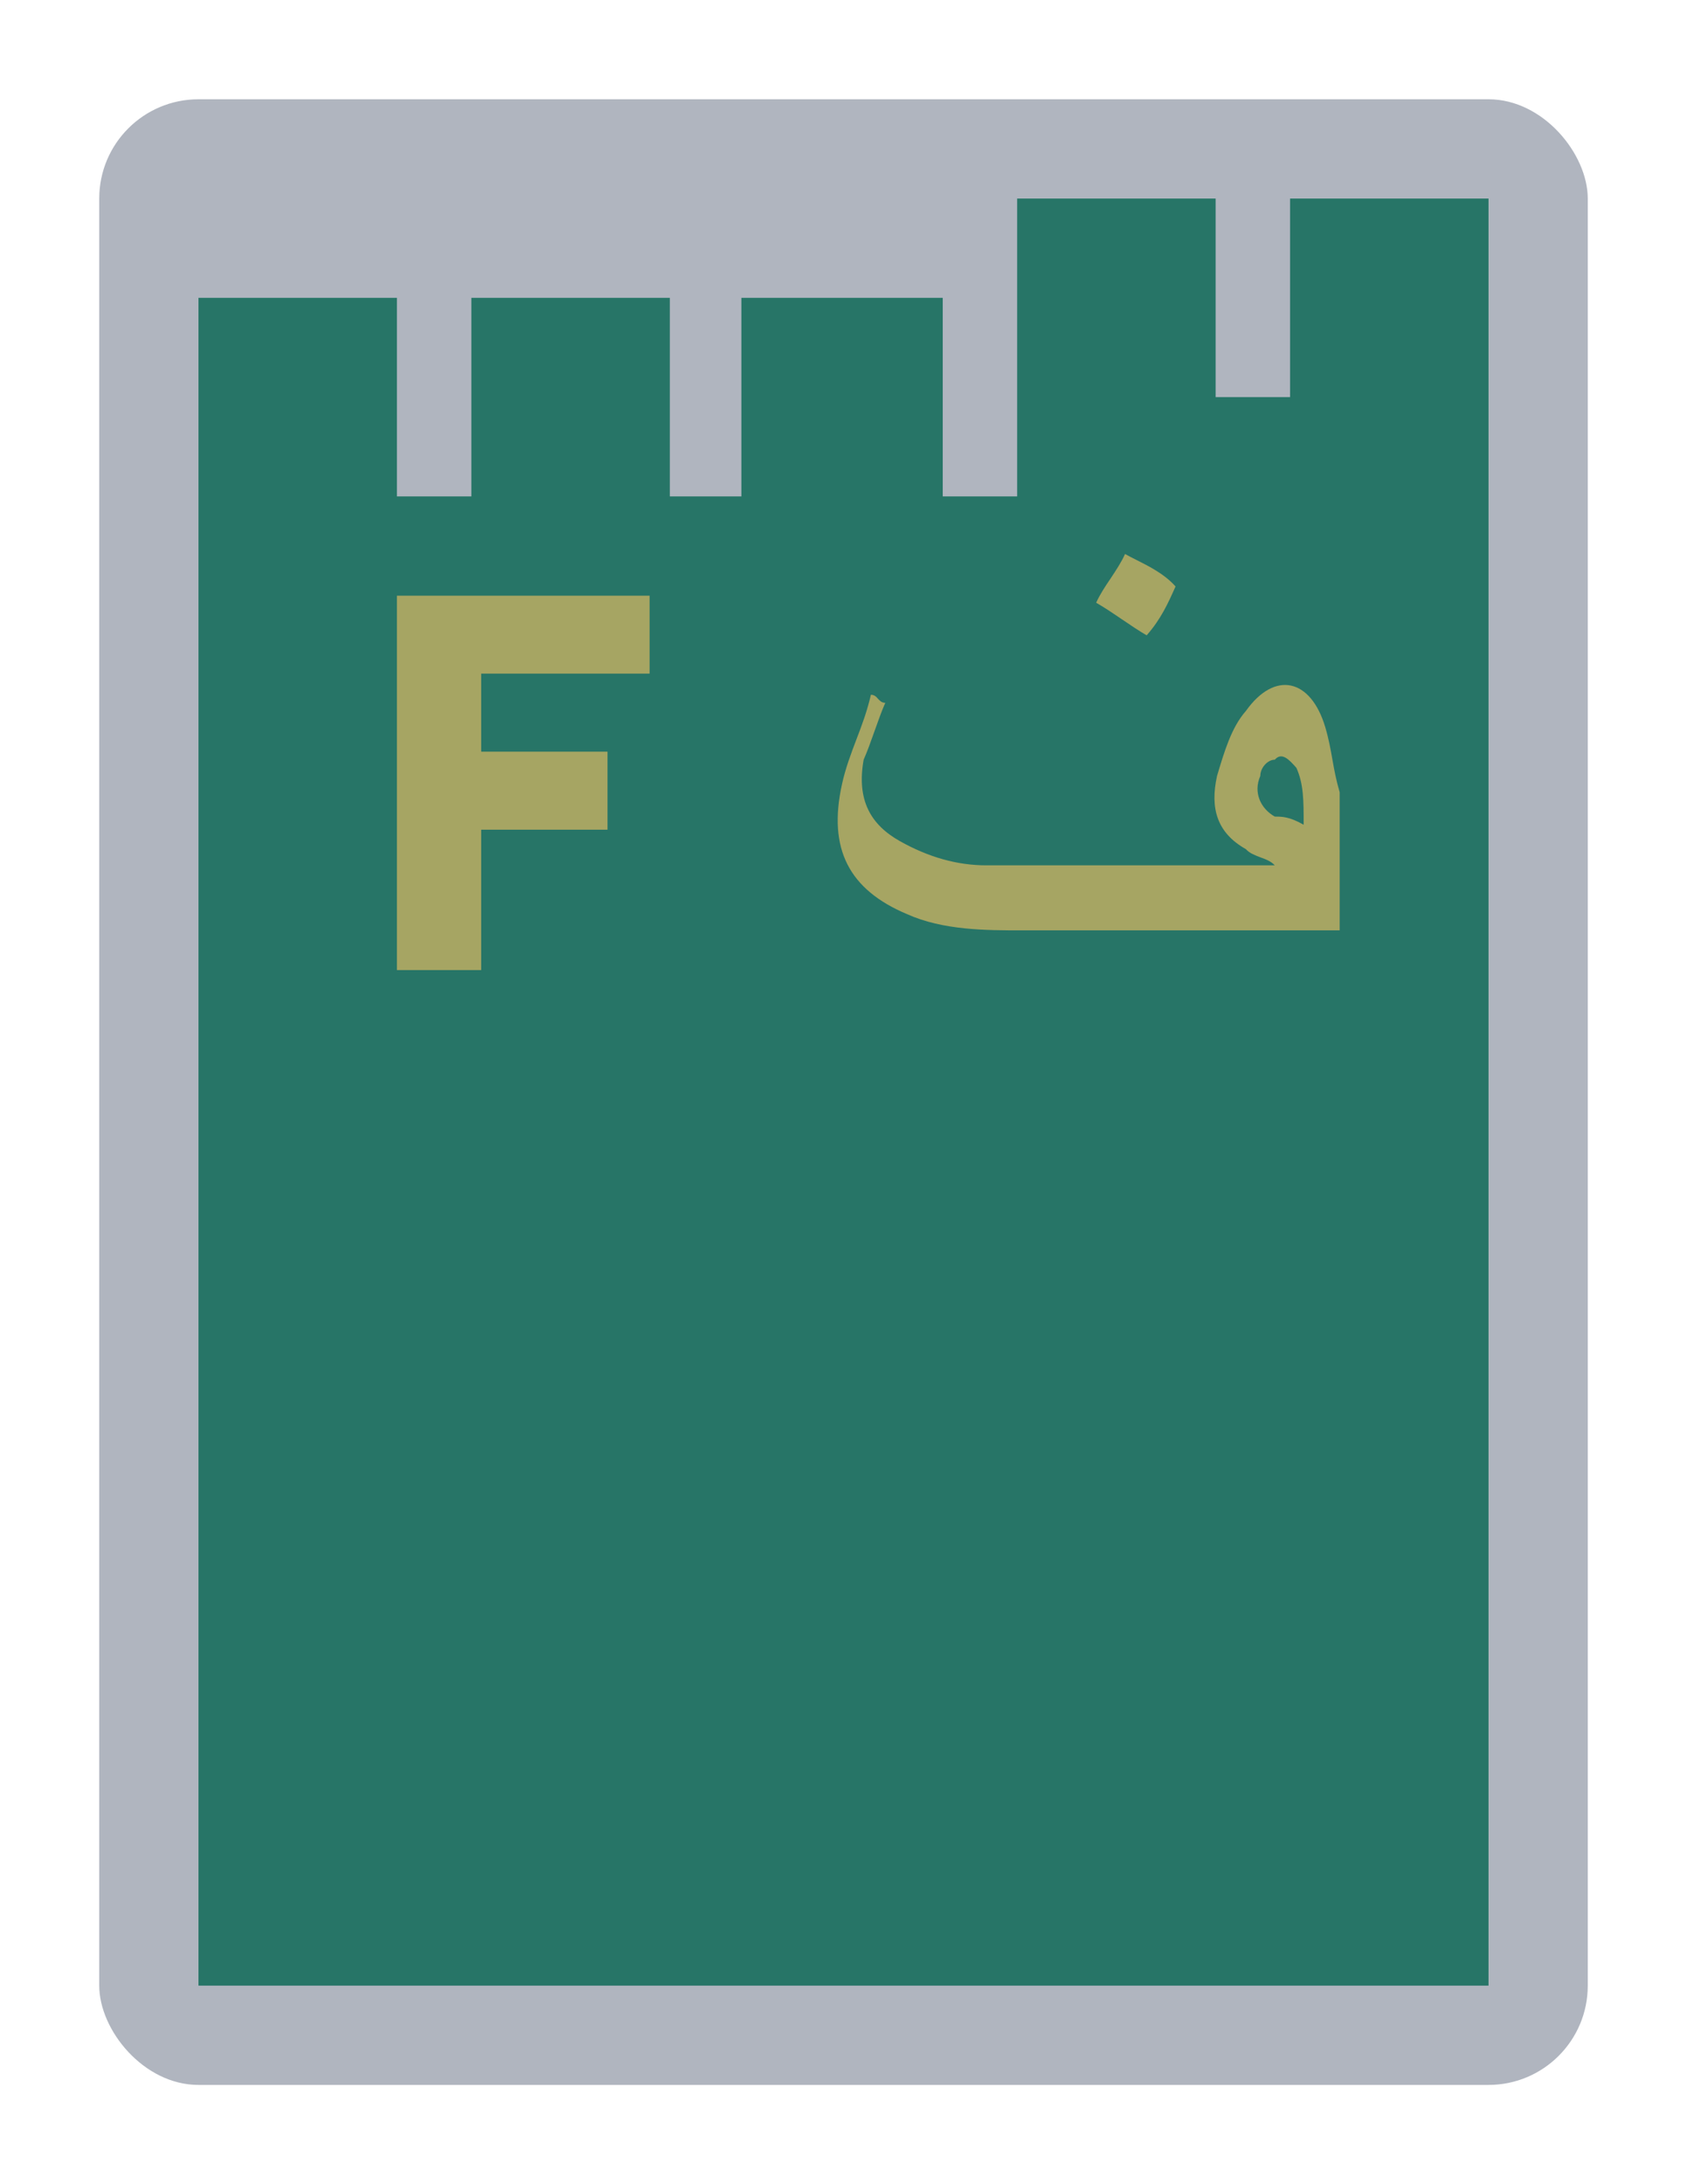 <svg width="17" height="22" viewBox="0 0 17 22" fill="none" xmlns="http://www.w3.org/2000/svg">
<g id="night / u_a_emirates_b_02">
<g id="u_a_emirates_b_base">
<g id="stretchable-items">
<rect id="shape" x="1" y="1" width="15" height="20" rx="1" fill="#B0B5BF"/>
<path id="var02-symbol02" d="M4 3H2V20H15V2H13V4H12.25V2H10.25V5H9.5V3H7.471V5H6.75V3H4.75V5H4V3Z" fill="#277567"/>
</g>
<g id="non-stretchable-items">
<g id="var02">
<g id="shape02">
<path d="M11.45 5.639C11.581 5.705 11.735 5.782 11.846 5.907C11.773 6.071 11.7 6.235 11.555 6.399C11.482 6.358 11.392 6.296 11.301 6.235C11.21 6.173 11.119 6.112 11.046 6.071C11.083 5.989 11.137 5.907 11.192 5.826C11.246 5.744 11.301 5.662 11.337 5.58C11.371 5.599 11.41 5.619 11.45 5.639Z" fill="#A6A563"/>
<path fill-rule="evenodd" clip-rule="evenodd" d="M12.7 8.635C12.755 8.655 12.809 8.675 12.846 8.716H9.939C9.648 8.716 9.357 8.635 9.066 8.471C8.776 8.307 8.63 8.062 8.703 7.652C8.739 7.571 8.776 7.468 8.812 7.366C8.848 7.264 8.885 7.161 8.921 7.079C8.885 7.079 8.867 7.059 8.848 7.039C8.83 7.018 8.812 6.998 8.776 6.998C8.739 7.161 8.685 7.305 8.63 7.448C8.576 7.591 8.521 7.734 8.485 7.898C8.34 8.553 8.558 8.962 9.139 9.207C9.503 9.371 9.939 9.371 10.302 9.371H13.5V7.98C13.464 7.857 13.445 7.755 13.427 7.652C13.409 7.55 13.391 7.448 13.355 7.325C13.209 6.834 12.846 6.752 12.555 7.161C12.41 7.325 12.337 7.571 12.264 7.816C12.192 8.143 12.264 8.389 12.555 8.553C12.591 8.594 12.646 8.614 12.7 8.635ZM13.064 7.734C13.137 7.898 13.137 8.062 13.137 8.307C12.992 8.225 12.919 8.225 12.846 8.225C12.701 8.143 12.628 7.98 12.7 7.816C12.7 7.734 12.773 7.652 12.846 7.652C12.918 7.571 12.991 7.652 13.064 7.734Z" fill="#A6A563"/>
<path d="M6.546 6.785V6H4V9.771H4.849V8.357H6.122V7.571H4.849V6.785H6.546Z" fill="#A6A563"/>
</g>
</g>
</g>
</g>
</g>
</svg>
